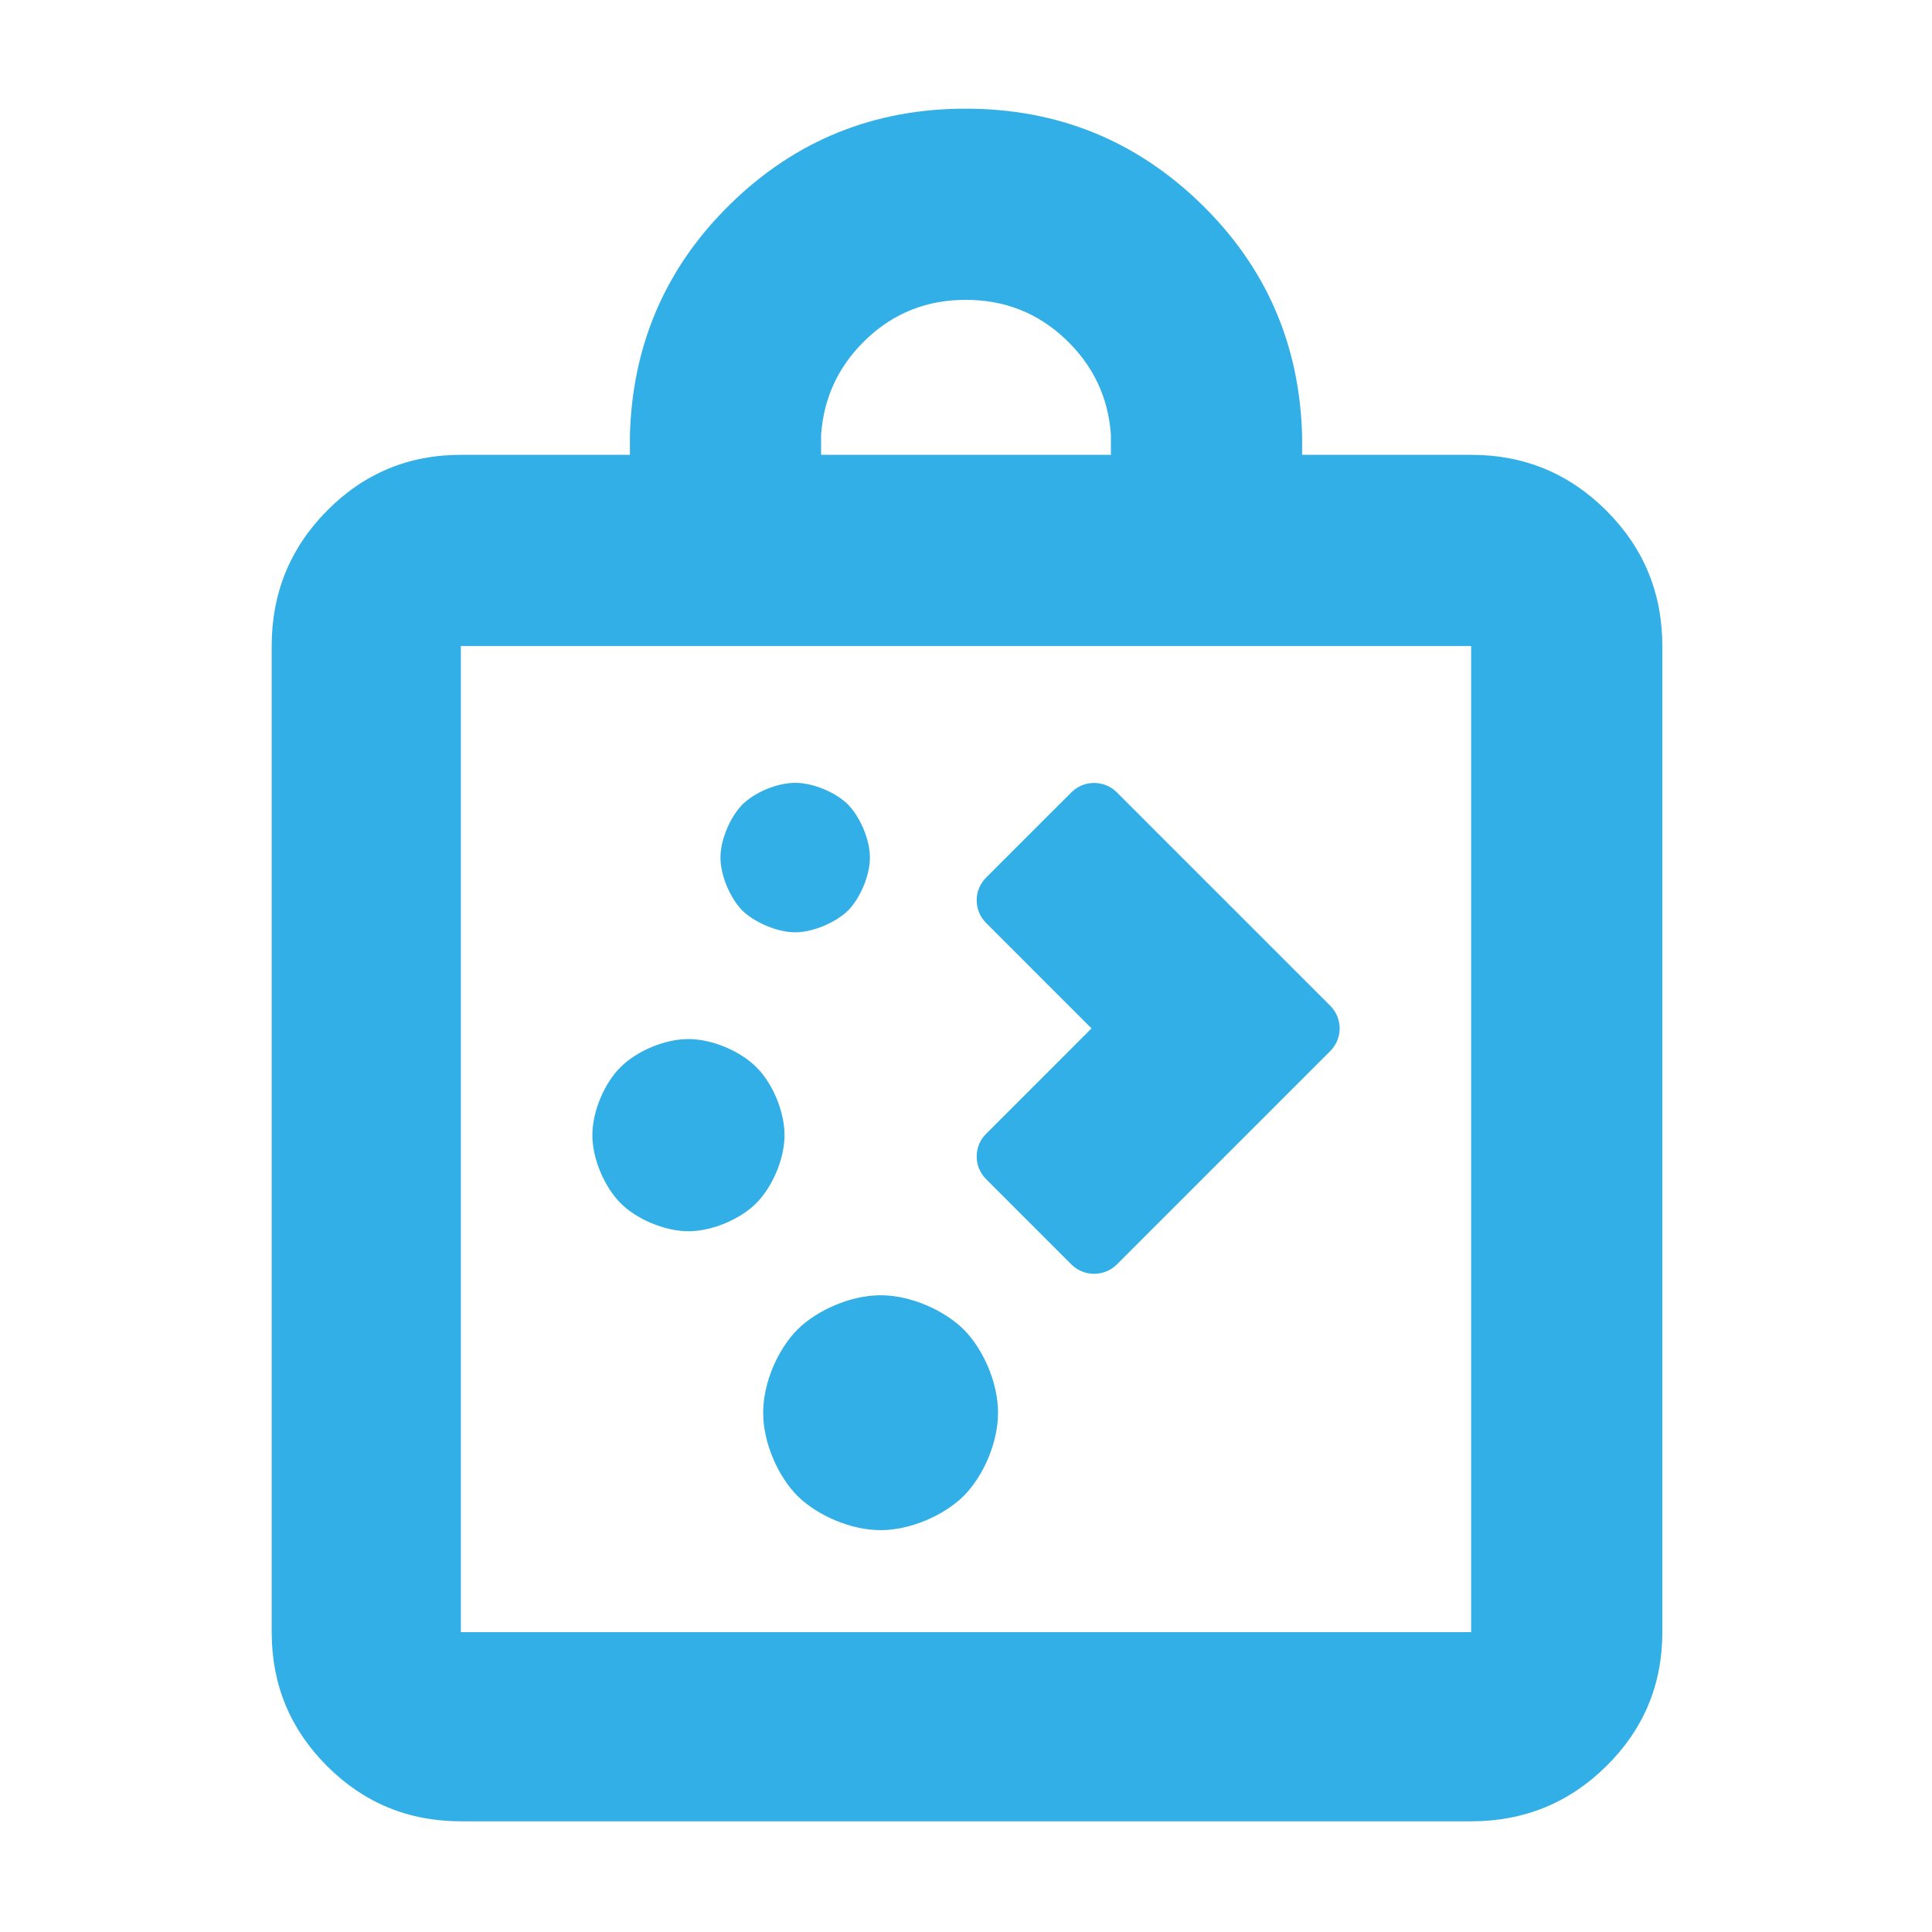 <svg height="48" viewBox="0 -960 960 960" width="48" xmlns="http://www.w3.org/2000/svg"><path fill="rgb(50, 175, 230)" d="m229-55c-26.033 0-48.207-9.157-66.52-27.47-18.32-18.32-27.48-40.497-27.48-66.53v-490c0-26.307 9.16-48.717 27.48-67.23 18.313-18.513 40.487-27.77 66.52-27.77h84v-10c1.333-45.333 18.107-83.667 50.32-115 32.22-31.333 71.053-47 116.5-47 45.453 0 84.347 15.667 116.68 47s49.167 69.667 50.5 115v10h84c26.307 0 48.717 9.257 67.23 27.77s27.77 40.923 27.77 67.23v490c0 26.033-9.257 48.21-27.77 66.53-18.513 18.313-40.923 27.47-67.23 27.47zm0-94h502v-490h-502zm179-585h144v-10c-1.333-18.667-8.867-34.5-22.6-47.5-13.727-13-30.227-19.5-49.5-19.5-19.267 0-35.733 6.5-49.4 19.5s-21.167 28.833-22.5 47.5zm24.259 200.13c0 9.13-5.007 20.37-10.863 26.31-5.857 5.73-17.144 10.82-26.268 10.82s-20.413-5.09-26.269-10.82c-5.857-5.94-10.865-17.18-10.865-26.31s5.008-20.38 10.865-26.32c5.856-5.94 17.145-10.82 26.269-10.82s20.411 4.88 26.268 10.82c5.856 5.94 10.863 17.19 10.863 26.32zm228.739 96.12-106.095 106.09c-6.216 6.15-16.273 6.15-22.491 0l-42.438-42.44c-6.217-6.16-6.217-16.34 0-22.5l52.39-52.4-52.39-52.41c-6.217-6.15-6.217-16.34 0-22.5l42.438-42.42c6.218-6.17 16.275-6.17 22.491 0l106.095 106.08c6.216 6.17 6.216 16.34 0 22.5zm-271.175 41.8c0 12.09-6.196 25.88-13.961 33.74-7.768 7.84-21.729 14.01-33.781 14.01-12.053 0-26.014-6.17-33.78-14.01-7.766-7.86-13.961-21.65-13.961-33.74 0-12.1 6.195-26.11 13.961-33.73 7.766-7.87 21.727-14.01 33.78-14.01 12.052 0 26.013 6.14 33.781 14.01 7.765 7.62 13.961 21.63 13.961 33.73zm106.093 137.92c0 15.06-7.385 31.61-17.061 41.37-9.695 9.55-26.288 16.98-41.29 16.98-15.001 0-31.594-7.43-41.291-16.98-9.677-9.76-17.062-26.31-17.062-41.37 0-15.07 7.385-31.62 17.062-41.36 9.697-9.57 26.29-17 41.291-17 15.002 0 31.595 7.43 41.29 17 9.676 9.74 17.061 26.29 17.061 41.36z"/></svg>